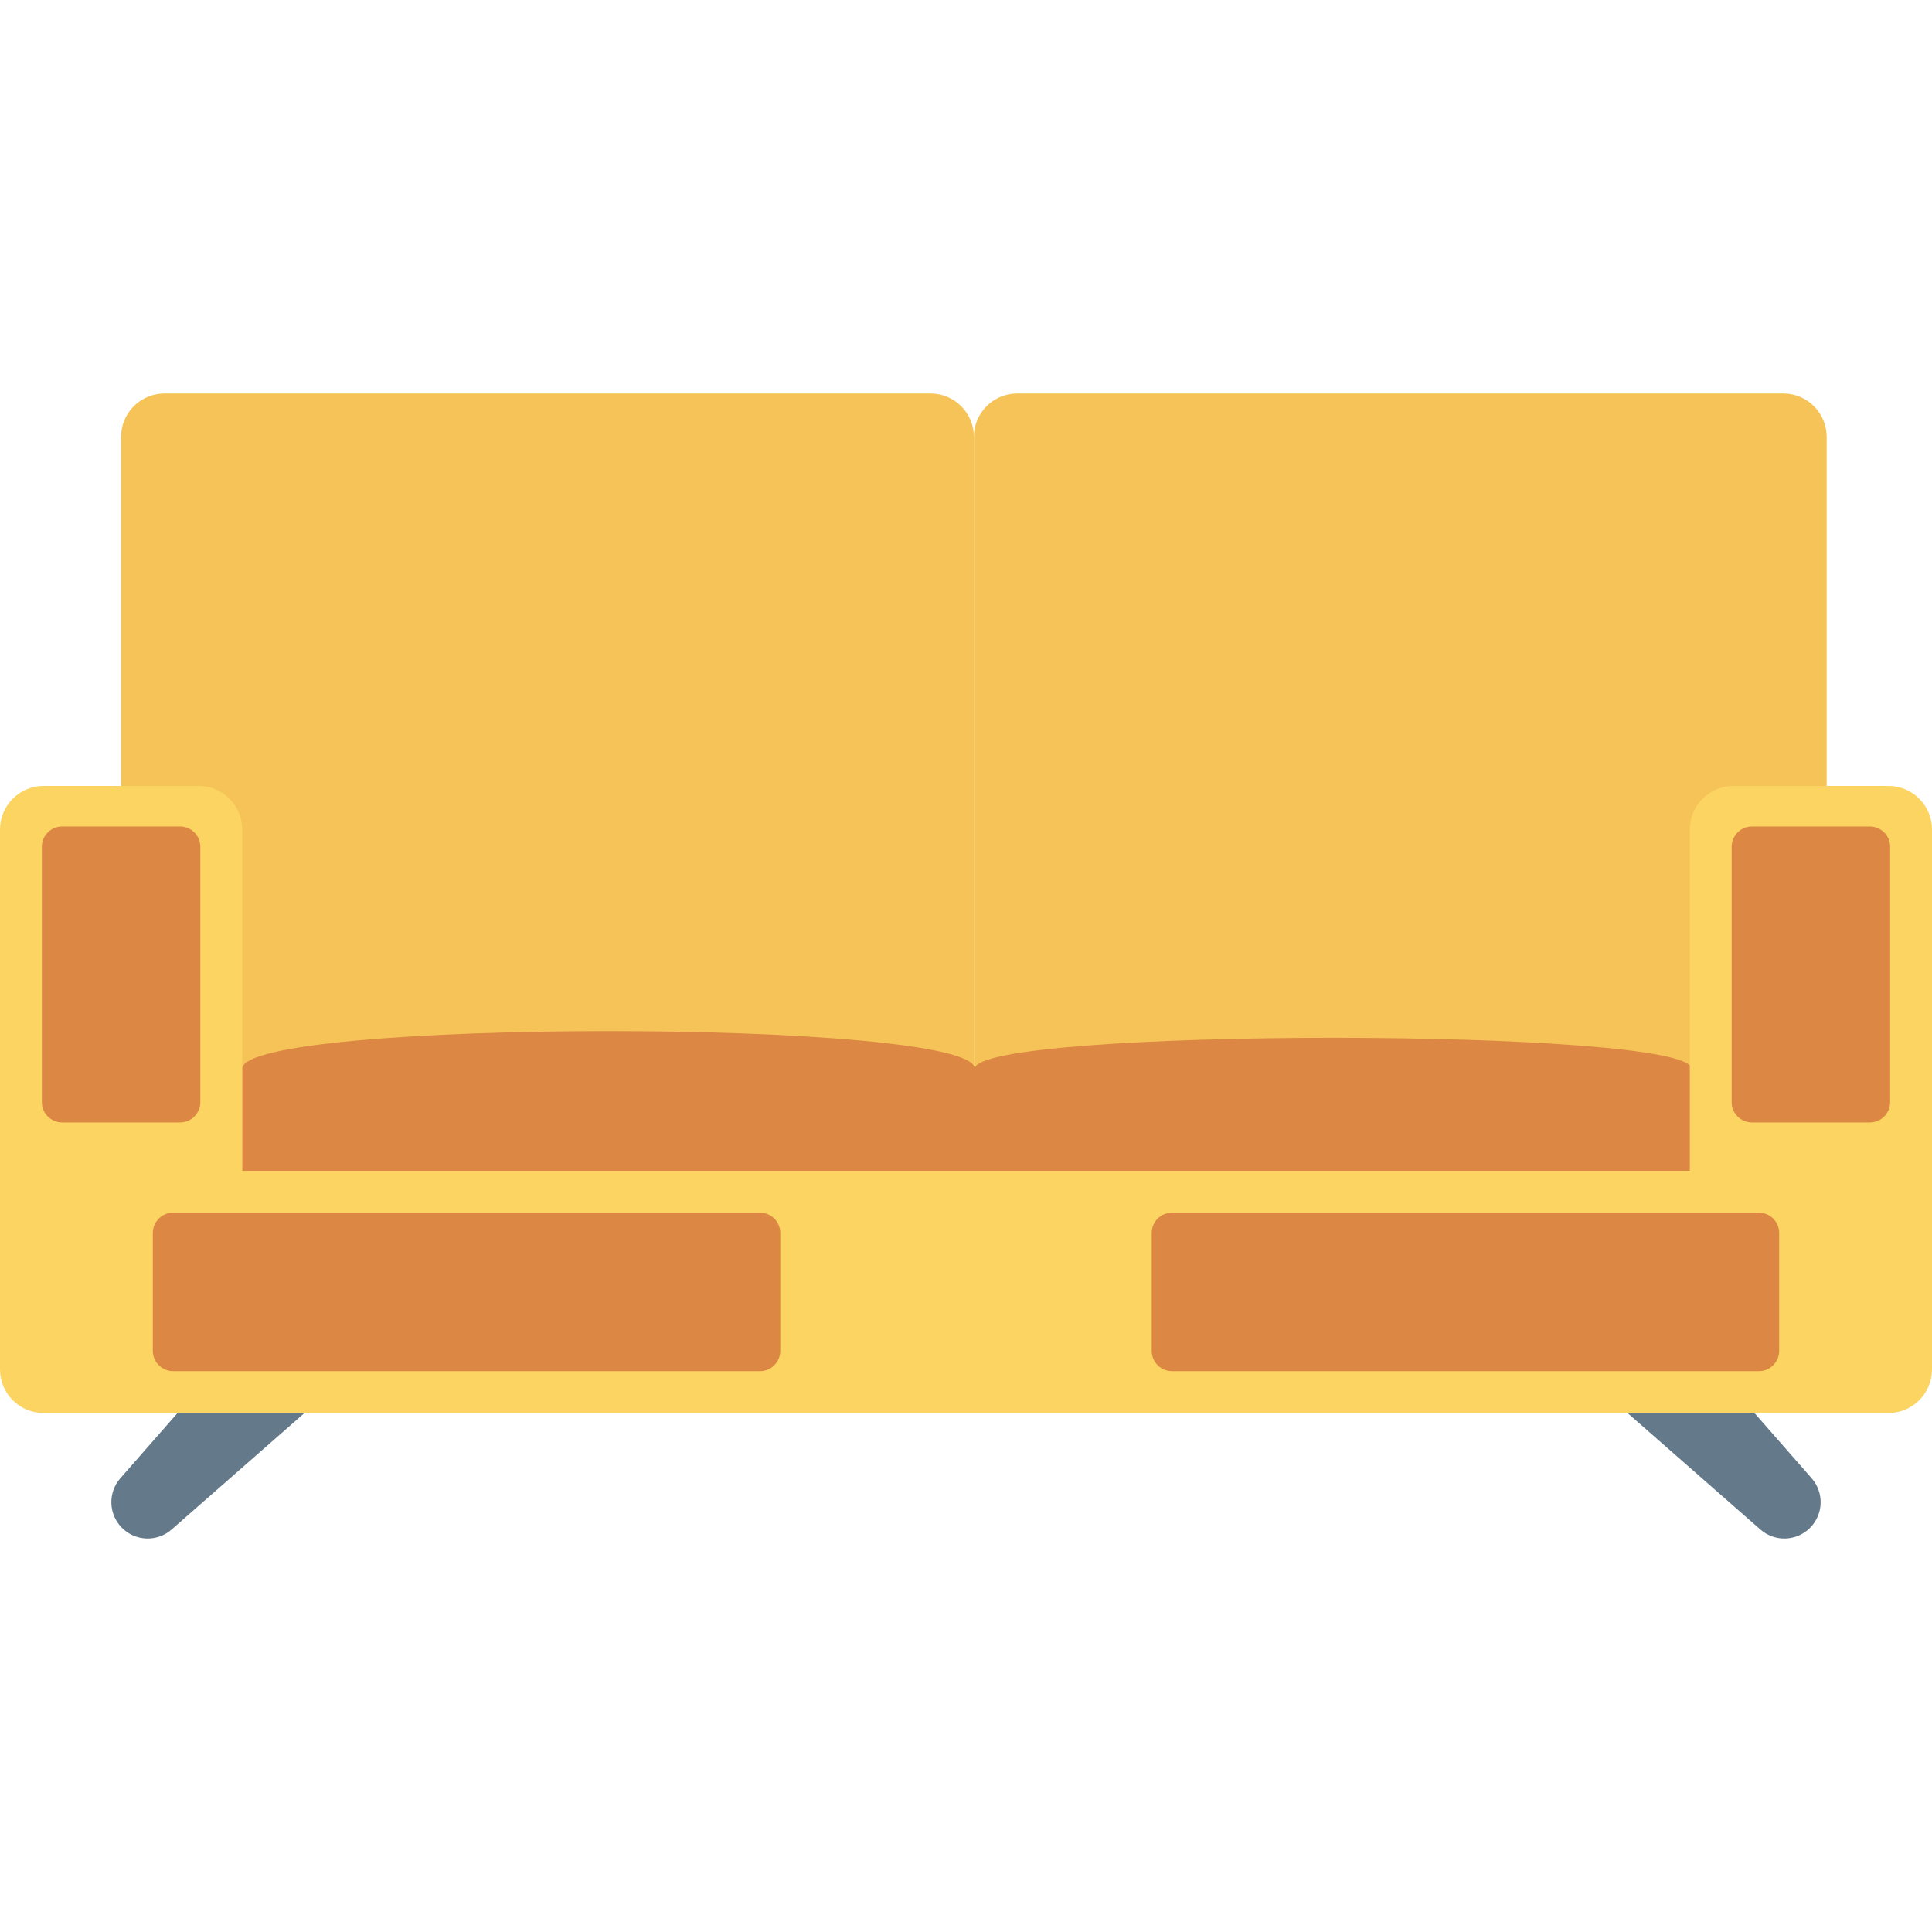 <?xml version="1.0" encoding="iso-8859-1"?>
<!-- Generator: Adobe Illustrator 19.0.0, SVG Export Plug-In . SVG Version: 6.00 Build 0)  -->
<svg xmlns="http://www.w3.org/2000/svg" xmlns:xlink="http://www.w3.org/1999/xlink" version="1.1" id="Capa_1" x="0px" y="0px" viewBox="0 0 409.6 409.6" style="enable-background:new 0 0 409.6 409.6;" xml:space="preserve">
<g>
	<path style="fill:#64798A;" d="M25.518,313.4c-2.674,3.05-2.523,7.651,0.345,10.52c2.868,2.868,7.47,3.019,10.521,0.345   l30.023-26.323L51.84,283.375L25.518,313.4z"/>
	<path style="fill:#64798A;" d="M384.082,313.4l-26.322-30.025l-14.567,14.567l30.023,26.323c3.051,2.674,7.653,2.522,10.521-0.345   C386.605,321.051,386.756,316.45,384.082,313.4z"/>
</g>
<g>
	<path style="fill:#F6C358;" d="M206.471,259.731h-180.8V92.625c0-5.081,4.119-9.2,9.2-9.2h162.4c5.081,0,9.2,4.119,9.2,9.2V259.731   z"/>
	<path style="fill:#F6C358;" d="M387.271,259.731h-180.8V92.625c0-5.081,4.119-9.2,9.2-9.2h162.4c5.081,0,9.2,4.119,9.2,9.2V259.731   z"/>
</g>
<path style="fill:#DC8744;" d="M358.611,226.6c0-8.769-151.934-8.769-151.934,0c0-10.663-155.334-10.663-155.334,0l0,21.625H358.61  L358.611,226.6z"/>
<path style="fill:#FCD462;" d="M400.36,166.624h-32.864c-5.103,0-9.24,4.137-9.24,9.24v72.361H51.342v-72.361  c0-5.103-4.137-9.24-9.24-9.24H9.24c-5.103,0-9.24,4.137-9.24,9.24V290.33c0,5.103,4.137,9.24,9.24,9.24H400.36  c5.103,0,9.24-4.138,9.24-9.24V175.865C409.6,170.761,405.463,166.624,400.36,166.624z"/>
<g>
	<path style="fill:#DC8744;" d="M38.165,175.217H13.177c-2.378,0-4.303,1.927-4.303,4.304v54.143c0,2.377,1.926,4.304,4.303,4.304   h24.988c2.378,0,4.304-1.927,4.304-4.304v-54.143C42.469,177.143,40.543,175.217,38.165,175.217z"/>
	<path style="fill:#DC8744;" d="M165.428,286.391v-24.988c0-2.378-1.927-4.303-4.304-4.303H36.702c-2.377,0-4.304,1.926-4.304,4.303   v24.988c0,2.378,1.927,4.304,4.304,4.304h124.423C163.502,290.696,165.428,288.769,165.428,286.391z"/>
	<path style="fill:#DC8744;" d="M377.202,286.391v-24.988c0-2.378-1.927-4.303-4.304-4.303H248.476   c-2.377,0-4.304,1.926-4.304,4.303v24.988c0,2.378,1.927,4.304,4.304,4.304h124.423   C375.275,290.696,377.202,288.769,377.202,286.391z"/>
	<path style="fill:#DC8744;" d="M396.421,175.217h-24.988c-2.378,0-4.303,1.927-4.303,4.304v54.143c0,2.377,1.926,4.304,4.303,4.304   h24.988c2.378,0,4.304-1.927,4.304-4.304v-54.143C400.725,177.143,398.799,175.217,396.421,175.217z"/>
</g>
<g>
</g>
<g>
</g>
<g>
</g>
<g>
</g>
<g>
</g>
<g>
</g>
<g>
</g>
<g>
</g>
<g>
</g>
<g>
</g>
<g>
</g>
<g>
</g>
<g>
</g>
<g>
</g>
<g>
</g>
</svg>
